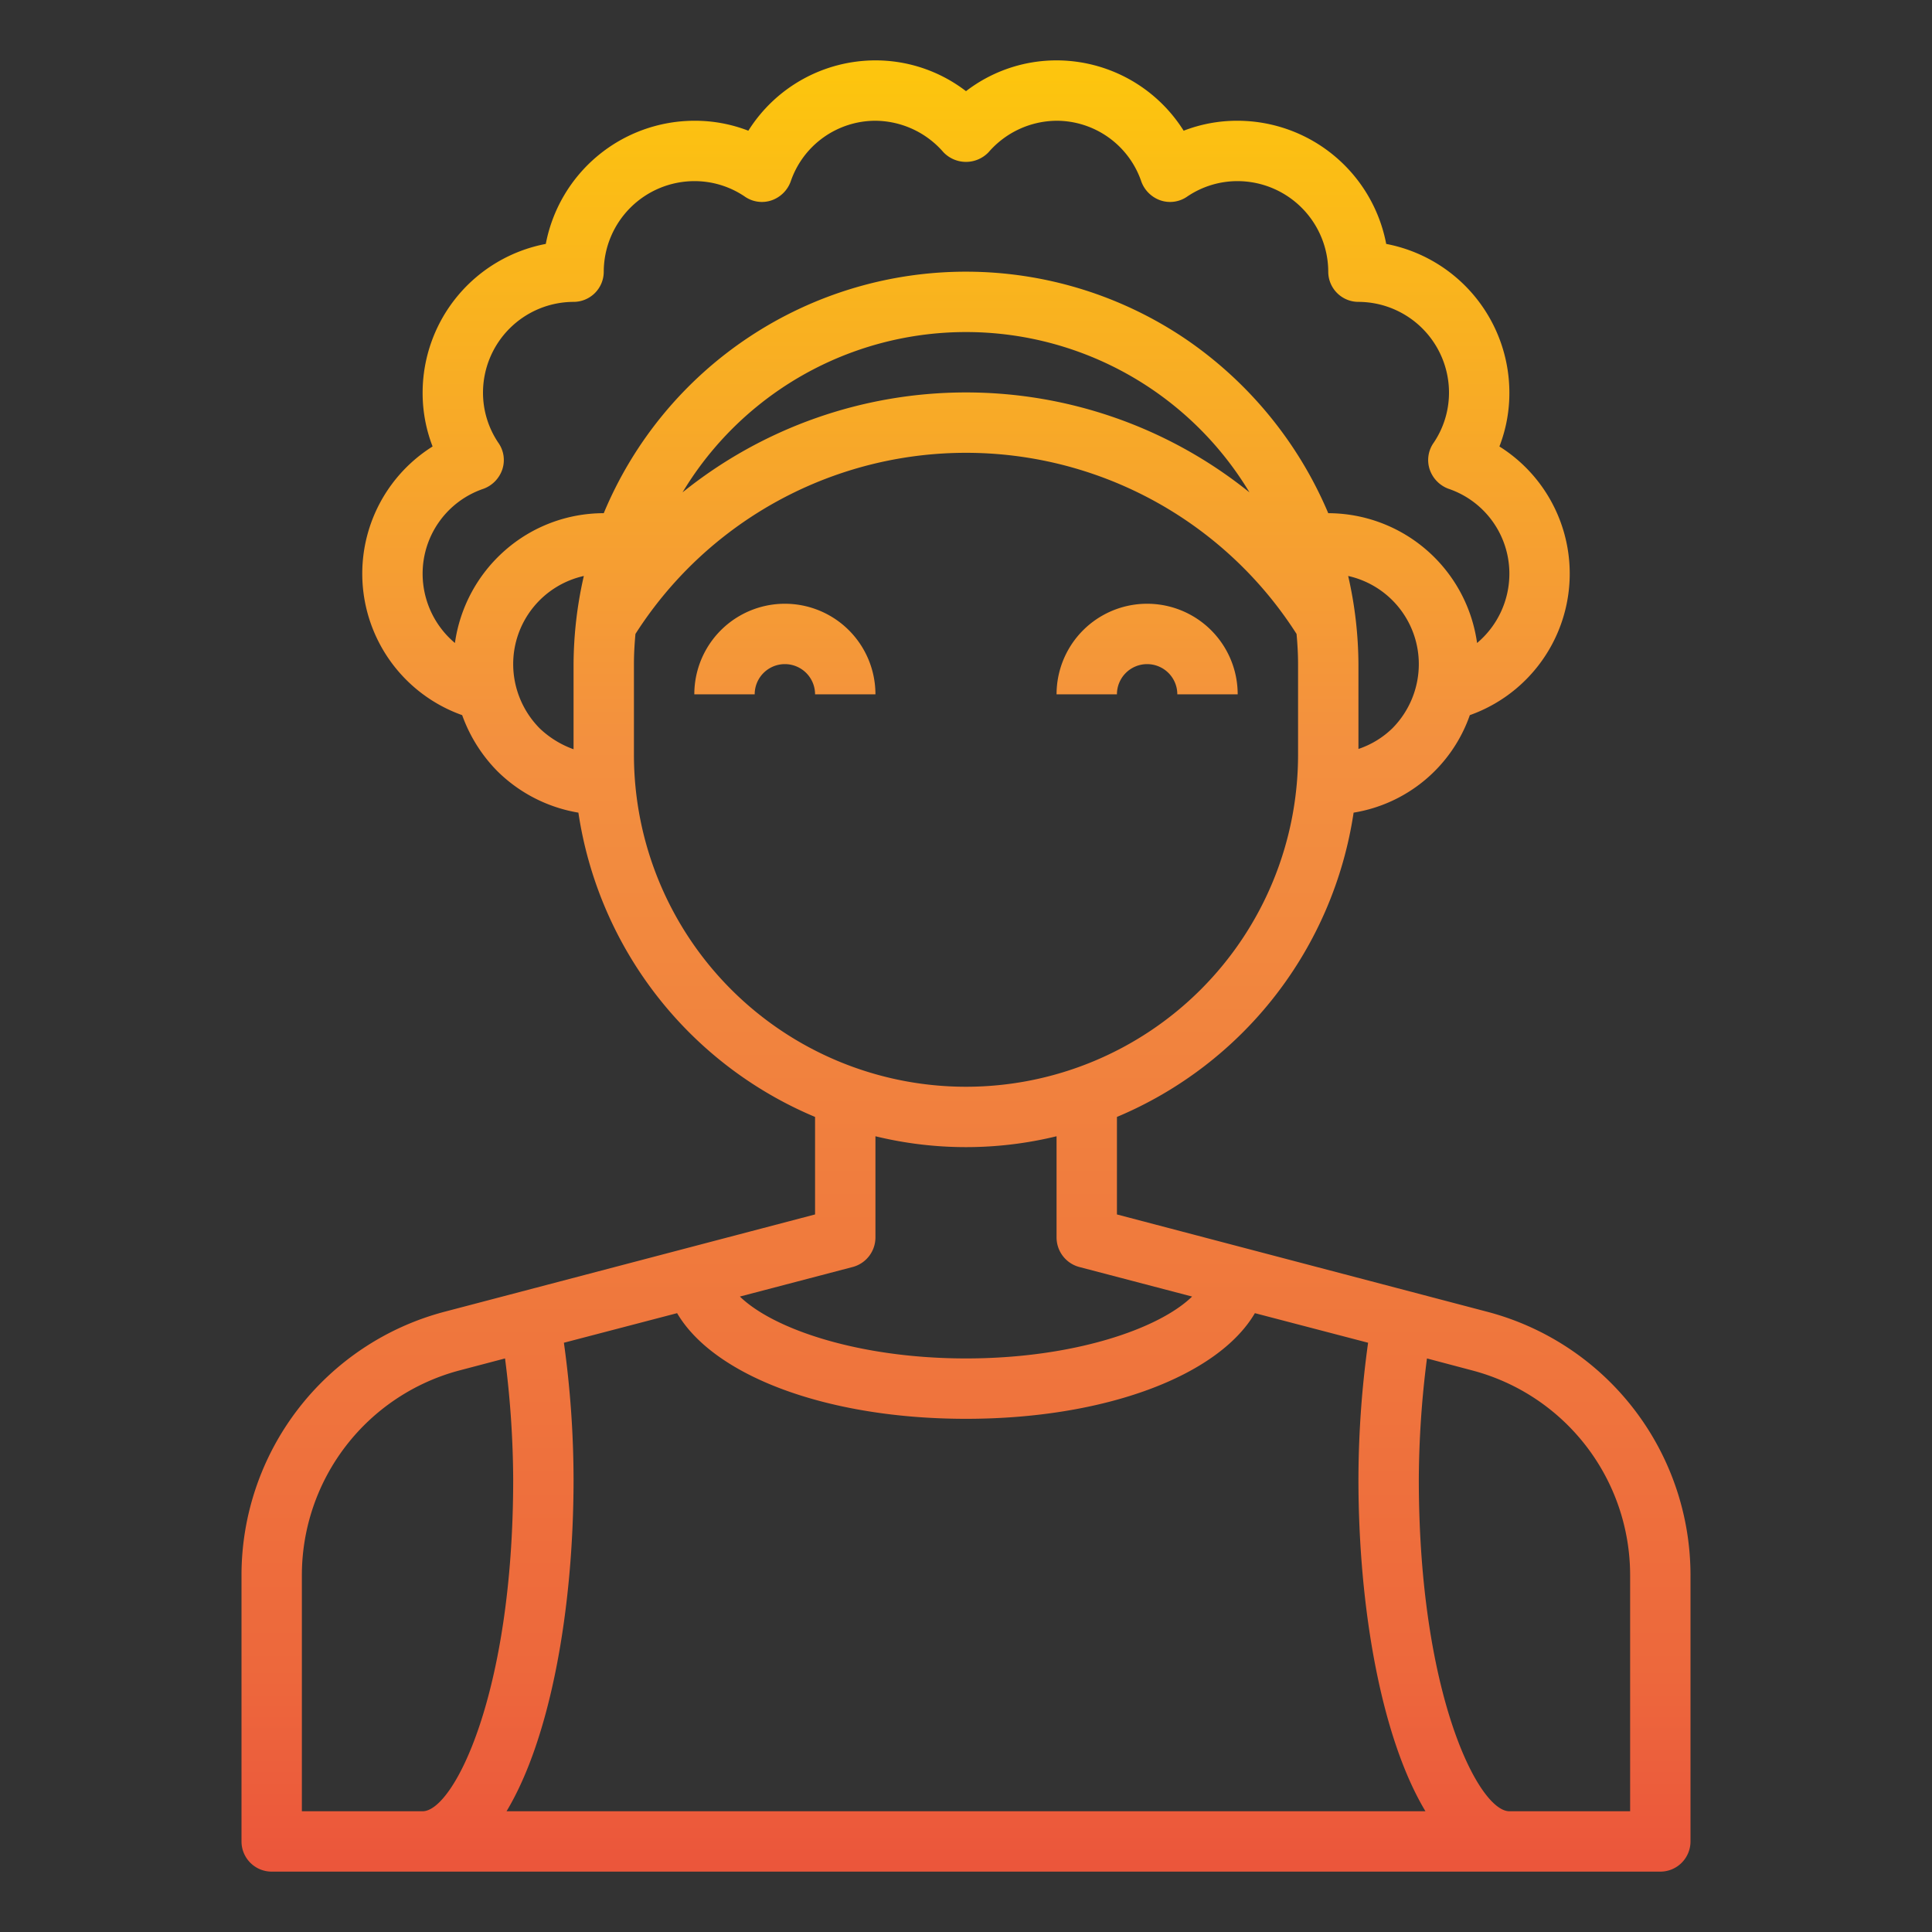 <?xml version="1.0" encoding="UTF-8"?>
<svg xmlns="http://www.w3.org/2000/svg" xmlns:xlink="http://www.w3.org/1999/xlink" viewBox="0 0 64 64" width="512" height="512"><rect x="0" y="0" width="64" height="64" fill="#333333" stroke="none"/><defs><linearGradient id="New_Gradient_Swatch_1" x1="26" y1="-6.018" x2="26" y2="70.567" gradientUnits="userSpaceOnUse"><stop offset="0" stop-color="#fff33b"/><stop offset="0.014" stop-color="#fee72e"/><stop offset="0.042" stop-color="#fed51b"/><stop offset="0.07" stop-color="#fdca10"/><stop offset="0.1" stop-color="#fdc70c"/><stop offset="0.4" stop-color="#f3903f"/><stop offset="0.8" stop-color="#ed683c"/><stop offset="1" stop-color="#e93e3a"/></linearGradient><linearGradient id="New_Gradient_Swatch_1-2" x1="38" y1="-6.018" x2="38" y2="70.567" xlink:href="#New_Gradient_Swatch_1"/><linearGradient id="New_Gradient_Swatch_1-3" x1="32" y1="-6.018" x2="32" y2="70.567" xlink:href="#New_Gradient_Swatch_1"/></defs><g id="avatar-people-user-man-boy"><path d="M29,23a3,3,0,0,0-6,0h2a1,1,0,0,1,2,0Z" style="fill:url(#New_Gradient_Swatch_1)"/><path d="M38,22a1,1,0,0,1,1,1h2a3,3,0,0,0-6,0h2A1,1,0,0,1,38,22Z" style="fill:url(#New_Gradient_Swatch_1-2)"/><path d="M49.29,43.46,37,40.23V37a13.022,13.022,0,0,0,7.84-10.08,4.914,4.914,0,0,0,3.85-3.23,4.974,4.974,0,0,0,.98-8.9A4.9,4.9,0,0,0,50,13a5.021,5.021,0,0,0-4.08-4.92A5.021,5.021,0,0,0,41,4a4.9,4.9,0,0,0-1.79.33A4.979,4.979,0,0,0,35,2a4.92,4.92,0,0,0-3,1.02A4.92,4.92,0,0,0,29,2a4.979,4.979,0,0,0-4.21,2.33A4.9,4.9,0,0,0,23,4a5.021,5.021,0,0,0-4.92,4.08A5.021,5.021,0,0,0,14,13a4.9,4.9,0,0,0,.33,1.79,4.974,4.974,0,0,0,.98,8.9,5.074,5.074,0,0,0,1.16,1.85,4.986,4.986,0,0,0,2.69,1.38A13.022,13.022,0,0,0,27,37v3.23L14.7,43.46A9.03,9.03,0,0,0,8,52.17V61a1,1,0,0,0,1,1H55a1,1,0,0,0,1-1V52.17A9.028,9.028,0,0,0,49.29,43.46ZM46.13,24.12a2.951,2.951,0,0,1-1.13.69V22a13.333,13.333,0,0,0-.34-2.92A2.992,2.992,0,0,1,47,22,3.022,3.022,0,0,1,46.13,24.12ZM19,22v2.82a3.179,3.179,0,0,1-1.12-.69A3.03,3.03,0,0,1,17,22a2.992,2.992,0,0,1,2.34-2.92A13.333,13.333,0,0,0,19,22Zm-2.28-3.76a5.01,5.01,0,0,0-1.65,3.06A3,3,0,0,1,14,19a2.968,2.968,0,0,1,2.02-2.81,1.035,1.035,0,0,0,.62-.64.99.99,0,0,0-.13-.88A2.964,2.964,0,0,1,16,13a3.009,3.009,0,0,1,3-3,1,1,0,0,0,1-1,3.009,3.009,0,0,1,3-3,2.964,2.964,0,0,1,1.67.51.99.99,0,0,0,.88.13,1.035,1.035,0,0,0,.64-.62A2.968,2.968,0,0,1,29,4a3.008,3.008,0,0,1,2.25,1.04,1.033,1.033,0,0,0,1.5,0A3.008,3.008,0,0,1,35,4a2.968,2.968,0,0,1,2.81,2.02,1.035,1.035,0,0,0,.64.62.99.99,0,0,0,.88-.13A2.964,2.964,0,0,1,41,6a3.009,3.009,0,0,1,3,3,1,1,0,0,0,1,1,3.009,3.009,0,0,1,3,3,2.964,2.964,0,0,1-.51,1.67.99.99,0,0,0-.13.88,1.035,1.035,0,0,0,.62.64A2.968,2.968,0,0,1,50,19a3,3,0,0,1-1.07,2.3A4.99,4.99,0,0,0,44,17a13.207,13.207,0,0,0-4.71-5.76A12.994,12.994,0,0,0,20,17,4.955,4.955,0,0,0,16.72,18.24Zm24.67-1.93a14.974,14.974,0,0,0-18.78,0,10.957,10.957,0,0,1,18.78,0ZM21,25V22c0-.34.02-.67.05-1a12.992,12.992,0,0,1,21.9,0c.03.33.05.66.05,1v3a11,11,0,0,1-22,0Zm7.25,16.97A1.014,1.014,0,0,0,29,41V37.64a12.68,12.68,0,0,0,6,0V41a1.014,1.014,0,0,0,.75.97l3.74.98C38.38,44.03,35.54,45,32,45s-6.38-.97-7.49-2.05ZM14,60H10V52.17a7.019,7.019,0,0,1,5.21-6.77l1.52-.4A32.358,32.358,0,0,1,17,49C17,56.12,15.02,60,14,60Zm2.78,0C18.24,57.57,19,53.28,19,49a33.166,33.166,0,0,0-.32-4.52l3.75-.98C23.65,45.58,27.4,47,32,47s8.35-1.42,9.57-3.5l3.75.98A33.166,33.166,0,0,0,45,49c0,4.28.76,8.57,2.22,11ZM54,60H50c-1.02,0-3-3.88-3-11a32.358,32.358,0,0,1,.27-4l1.51.4A7.017,7.017,0,0,1,54,52.17Z" style="fill:url(#New_Gradient_Swatch_1-3)"/><path d="M37,29H35c0,.249-1.064,1-3,1s-3-.751-3-1H27c0,1.71,2.149,3,5,3S37,30.71,37,29Z" style="fill:url(#New_Gradient_Swatch_1-3)"/></g></svg>
